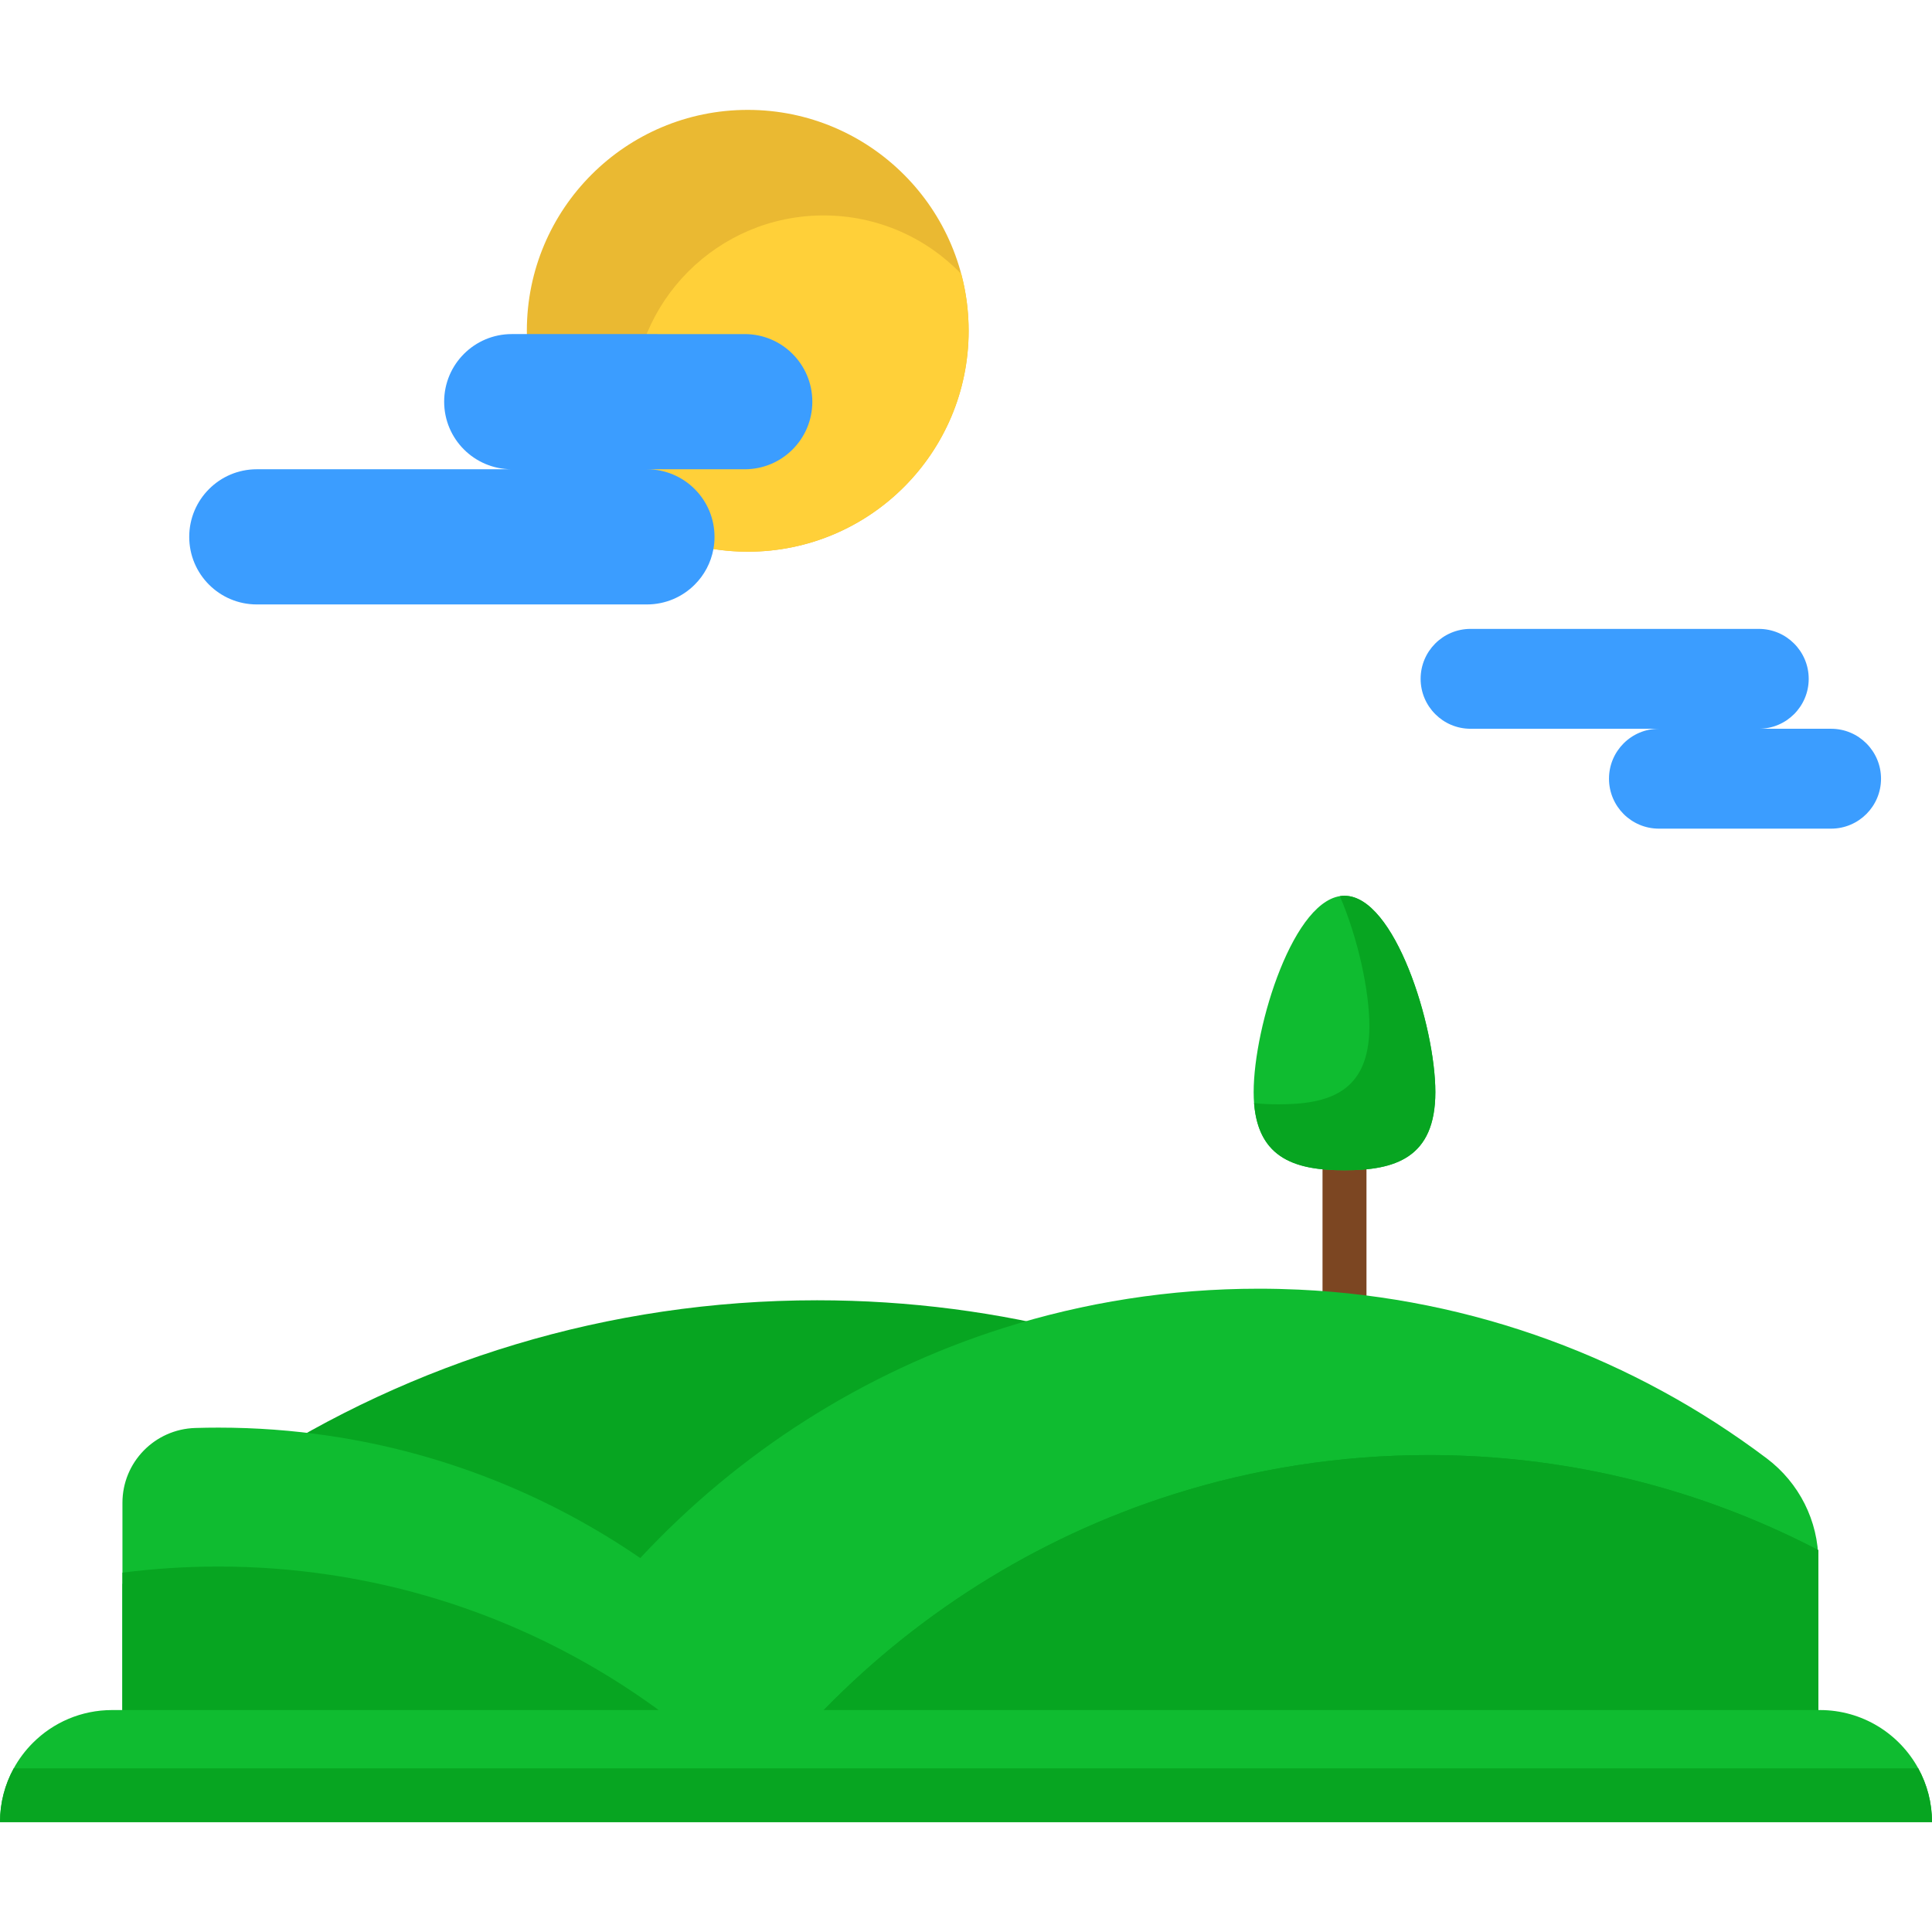 <?xml version="1.0" encoding="iso-8859-1"?>
<!-- Generator: Adobe Illustrator 19.0.0, SVG Export Plug-In . SVG Version: 6.00 Build 0)  -->
<svg xmlns="http://www.w3.org/2000/svg" xmlns:xlink="http://www.w3.org/1999/xlink" version="1.1" id="Layer_1" x="0px" y="0px" viewBox="0 0 439.48 439.48" style="enable-background:new 0 0 439.48 439.48;" xml:space="preserve" width="512" height="512">
<g>
	<g>
		<g>
			<rect x="300.839" y="249.926" style="fill:#7C4622;" width="10" height="52.622"/>
		</g>
	</g>
	<g>
		<path style="fill:#07A521;" d="M246.584,303.587c-39.603,12.538-74.726,35.145-102.357,64.831    c-25.695-17.627-55.512-29.697-87.709-34.46c37.243-24.151,81.653-38.178,129.346-38.178    C206.851,295.78,227.196,298.488,246.584,303.587z"/>
		<path style="fill:#EAB932;" d="M170.095,24.996c27.75,0,50.24,22.5,50.24,50.25s-22.49,50.25-50.24,50.25    c-2.66,0-5.27-0.21-7.81-0.61c0.069-0.366-25.215,4.574-33.54-4.96c-12.167-13.935-8.89-43.93-8.89-43.93    c-0.01-0.25-0.01-0.5-0.01-0.75C119.845,47.496,142.345,24.996,170.095,24.996z"/>
		<path style="fill:#FFD039;" d="M220.345,75.257c0,27.75-22.5,50.24-50.25,50.24c-4.47,0-8.81-0.58-12.94-1.68    c-8.21-7.91-13.31-19.01-13.31-31.31c0-24.03,19.48-43.5,43.5-43.5c12.3,0,23.4,5.1,31.32,13.31    C219.765,66.447,220.345,70.786,220.345,75.257z"/>
		<path style="fill:#07A521;" d="M152.741,393.727H27.854V360.29c7.154-0.913,14.449-1.387,21.858-1.387    c8.532,0,16.924,0.632,25.114,1.852h0.009c25.992,3.845,50.062,13.589,70.805,27.818    C148.053,390.233,150.423,391.944,152.741,393.727z"/>
		<path style="fill:#0FBC30;" d="M295.438,293.357c-3.011-0.14-6.048-0.211-9.094-0.211c-20.242,0-39.756,3.134-58.076,8.936    c-31.97,10.121-60.323,28.371-82.629,52.335c-20.743-14.229-44.812-23.973-70.805-27.818h-0.009    c-8.19-1.22-16.582-1.852-25.114-1.852c-1.776,0-3.545,0.027-5.307,0.081c-9.213,0.282-16.551,7.801-16.551,17.018v49.325h156.593    h229.189v-35.966c0-9.232-4.372-17.9-11.745-23.456C371.988,309.215,335.293,295.213,295.438,293.357z"/>
		<path style="fill:#07A521;" d="M152.741,391.172H27.854v-33.436c7.154-0.913,14.449-1.387,21.858-1.387    c8.532,0,16.924,0.632,25.114,1.852h0.009c25.992,3.845,50.062,13.589,70.805,27.818    C148.053,387.678,150.423,389.39,152.741,391.172z"/>
		<path style="fill:#07A521;" d="M413.636,352.627v38.545H185.29c22.147-23.429,50.123-41.284,81.602-51.247    c18.32-5.802,37.834-8.936,58.076-8.936c3.046,0,6.083,0.07,9.094,0.211C362.661,332.534,389.637,340.118,413.636,352.627z"/>
		<path style="fill:#07A521;" d="M413.636,352.627v38.545H185.29c22.147-23.429,50.123-41.284,81.602-51.247    c18.32-5.802,37.834-8.936,58.076-8.936c3.046,0,6.083,0.07,9.094,0.211C362.661,332.534,389.637,340.118,413.636,352.627z"/>
		<path style="fill:#0FBC30;" d="M326.505,248.426c0,15.06-9.25,17.78-20.67,17.78c-11.41,0-20.66-2.72-20.66-17.78    c0-15.06,9.25-44.66,20.66-44.66C317.255,203.766,326.505,233.366,326.505,248.426z"/>
		<path style="fill:#07A521;" d="M305.835,203.766c-0.352,0-0.703,0.029-1.051,0.084c4.13,9.571,6.721,21.608,6.721,29.576    c0,15.06-9.25,17.78-20.67,17.78c-1.929,0-3.794-0.081-5.565-0.283c0.99,12.865,9.817,15.283,20.565,15.283    c11.42,0,20.67-2.72,20.67-17.78C326.505,233.366,317.255,203.766,305.835,203.766z"/>
		<path style="fill:#3B9DFF;" d="M424.555,169.106c2.06,2.06,3.33,4.9,3.33,8.03c0,6.27-5.09,11.36-11.36,11.36h-39.17    c-3.13,0-5.97-1.27-8.03-3.33c-2.05-2.06-3.32-4.9-3.32-8.03c0-6.27,5.08-11.36,11.35-11.36h-42.84c-3.14,0-5.98-1.27-8.03-3.33    c-2.06-2.06-3.33-4.9-3.33-8.03c0-6.27,5.08-11.36,11.36-11.36h65.56c3.14,0,5.98,1.27,8.03,3.33c2.06,2.06,3.33,4.9,3.33,8.03    c0,6.27-5.08,11.36-11.36,11.36h16.45C419.665,165.776,422.505,167.046,424.555,169.106z"/>
		<path style="fill:#3B9DFF;" d="M169.415,75.996c8.49,0,15.37,6.89,15.37,15.38c0,4.25-1.72,8.09-4.5,10.87s-6.62,4.5-10.87,4.5    h-22.26c8.49,0,15.38,6.89,15.38,15.38c0,0.94-0.08,1.86-0.25,2.76c-0.57,3.14-2.09,5.95-4.26,8.11c-2.78,2.78-6.62,4.5-10.87,4.5    h-88.74c-8.49,0-15.37-6.88-15.37-15.37c0-4.24,1.72-8.09,4.5-10.87c2.78-2.79,6.62-4.51,10.87-4.51h58    c-8.5,0-15.38-6.88-15.38-15.37c0-4.25,1.72-8.09,4.5-10.87c2.79-2.79,6.63-4.51,10.88-4.51h3.44H169.415z"/>
		<g>
			<path style="fill:#0FBC30;" d="M439.48,414.483H0c0-4.43,1.13-8.59,3.12-12.22c1.17-2.14,2.64-4.09,4.35-5.8     c4.61-4.62,10.99-7.47,18.03-7.47h388.48c9.65,0,18.05,5.36,22.38,13.27C438.35,405.894,439.48,410.053,439.48,414.483z"/>
			<path style="fill:#07A521;" d="M439.48,414.483H0c0-4.43,1.13-8.59,3.12-12.22h433.24     C438.35,405.894,439.48,410.053,439.48,414.483z"/>
		</g>
	</g>
</g>















</svg>
